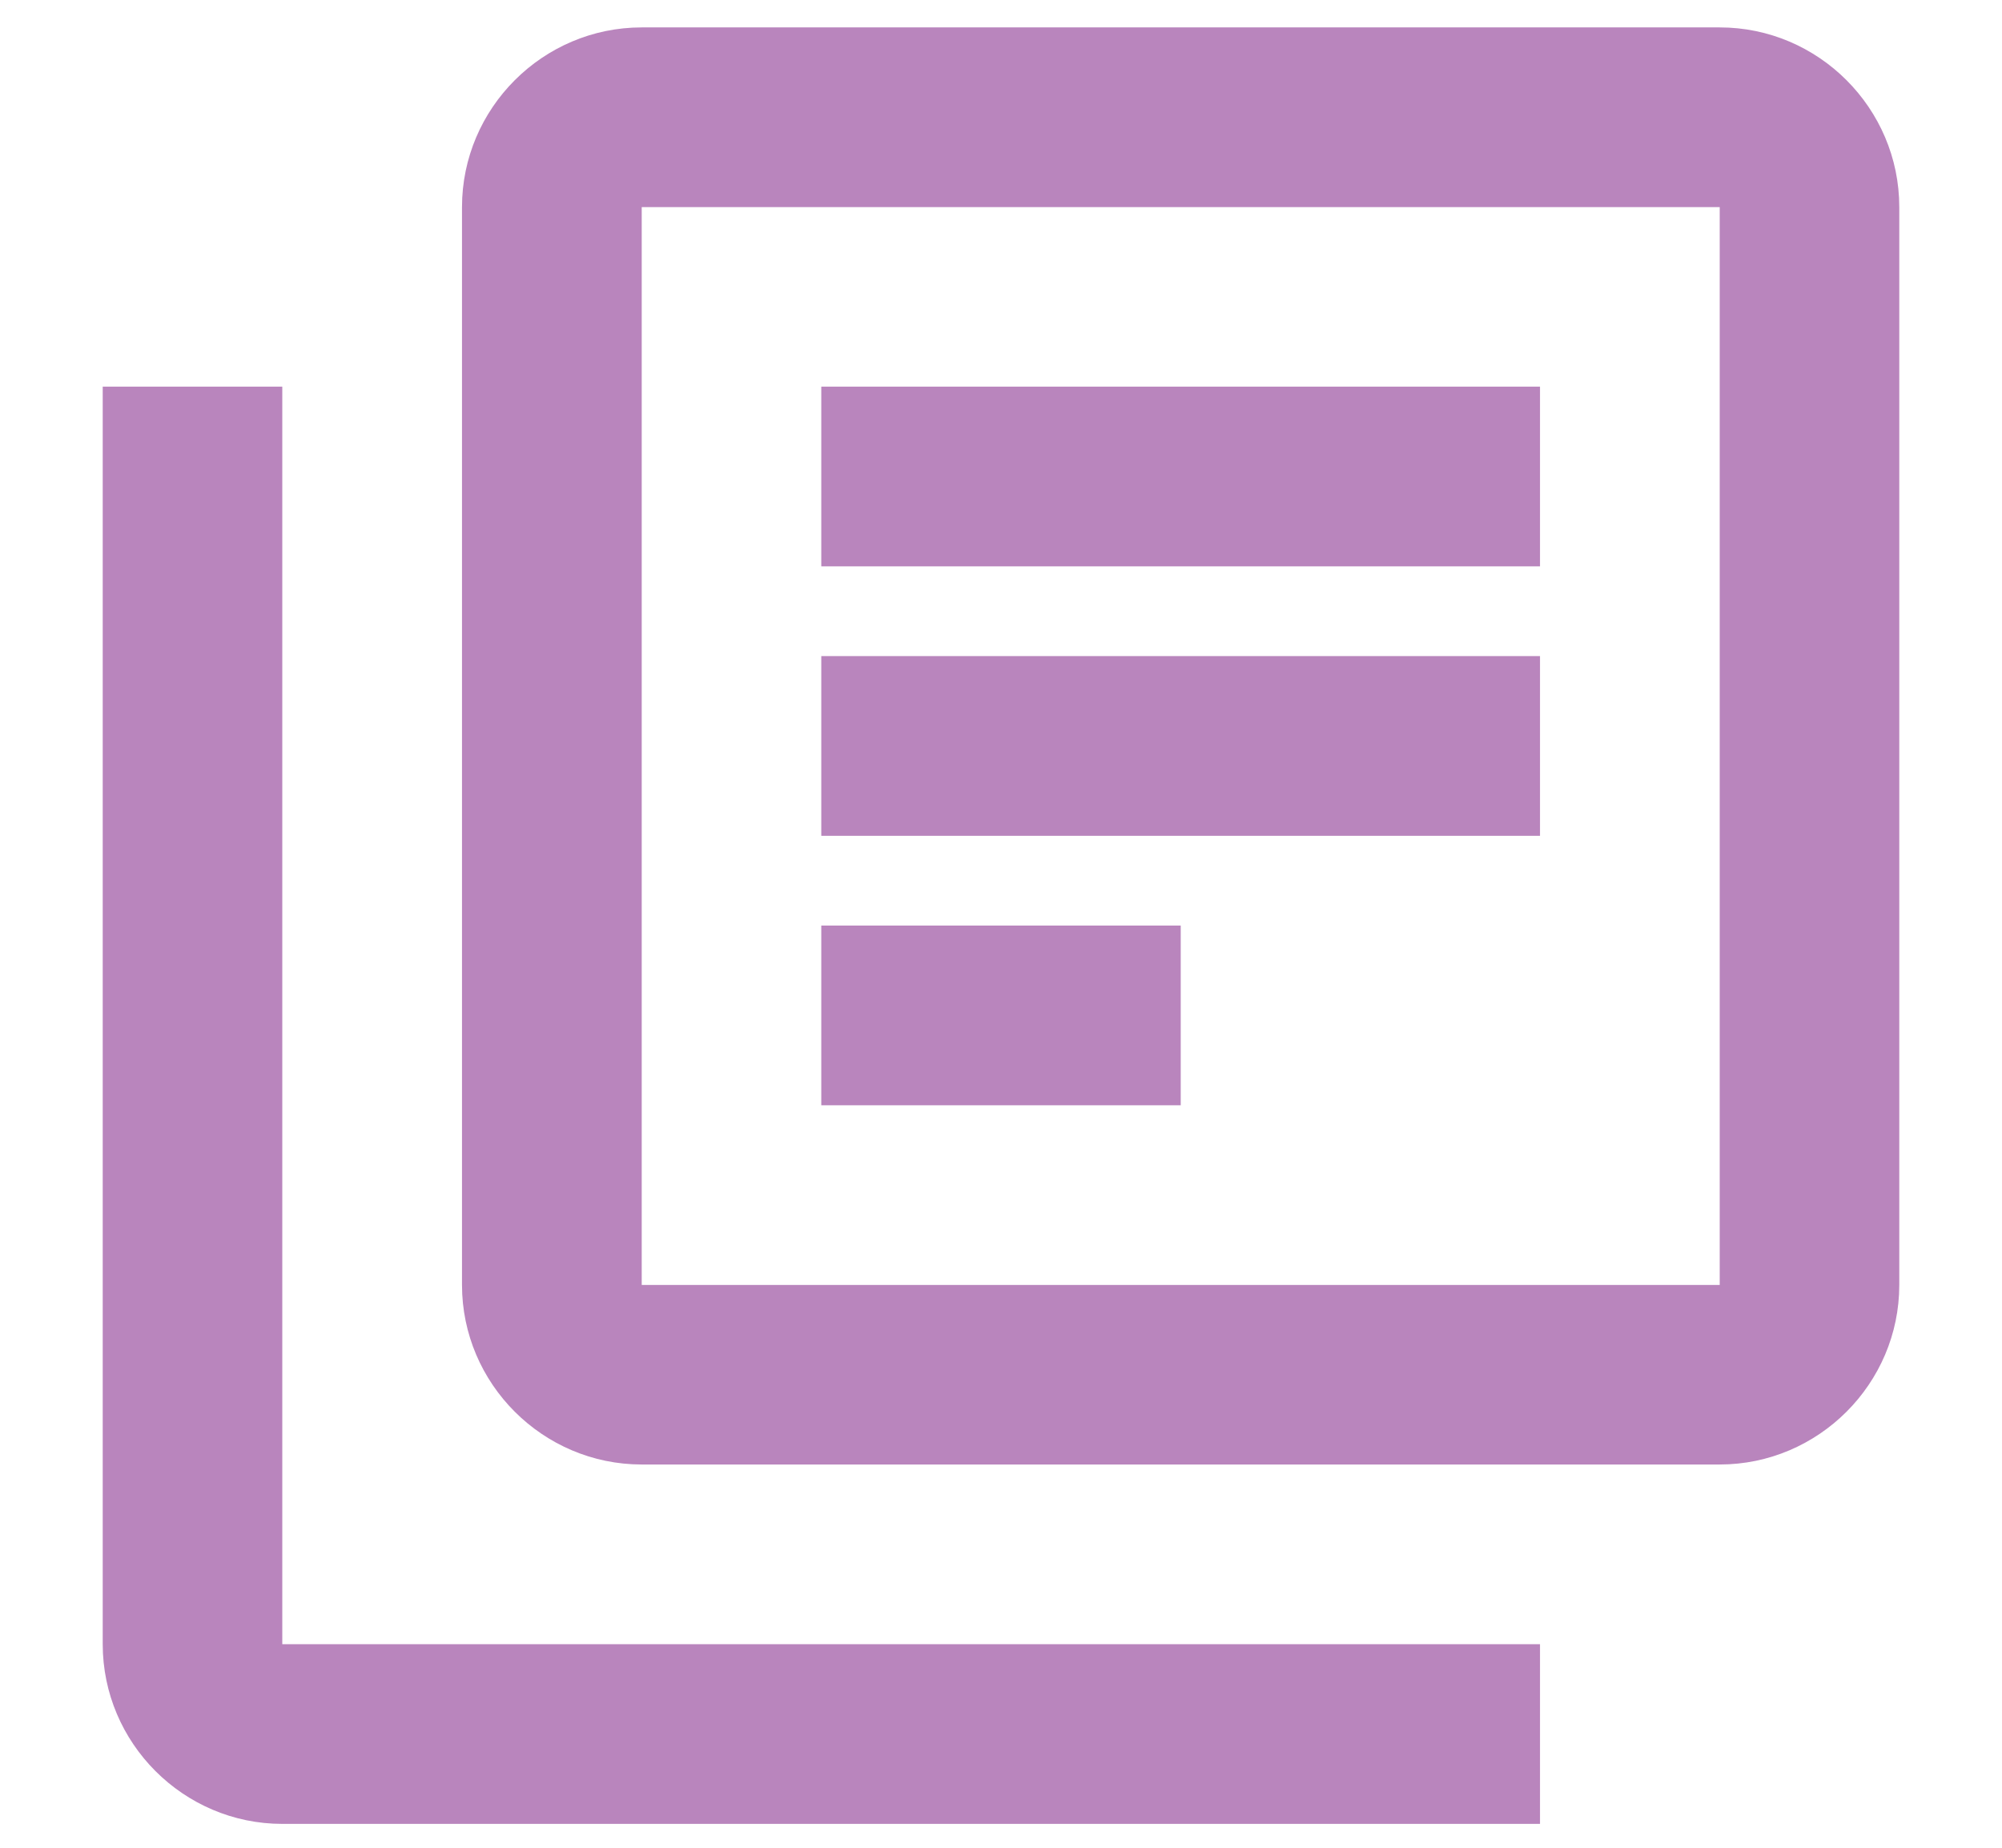 <svg width="13" height="12" viewBox="0 0 13 12" fill="none" xmlns="http://www.w3.org/2000/svg">
<path d="M1.833 2.511H0.667V10.678C0.667 11.32 1.192 11.845 1.833 11.845H10V10.678H1.833V2.511ZM11.167 0.178H4.167C3.525 0.178 3 0.703 3 1.345V8.345C3 8.986 3.525 9.511 4.167 9.511H11.167C11.808 9.511 12.333 8.986 12.333 8.345V1.345C12.333 0.703 11.808 0.178 11.167 0.178ZM11.167 8.345H4.167V1.345H11.167V8.345ZM5.333 4.261H10V5.428H5.333V4.261ZM5.333 6.011H7.667V7.178H5.333V6.011ZM5.333 2.511H10V3.678H5.333V2.511Z" fill="#B985BD"/>
</svg>
